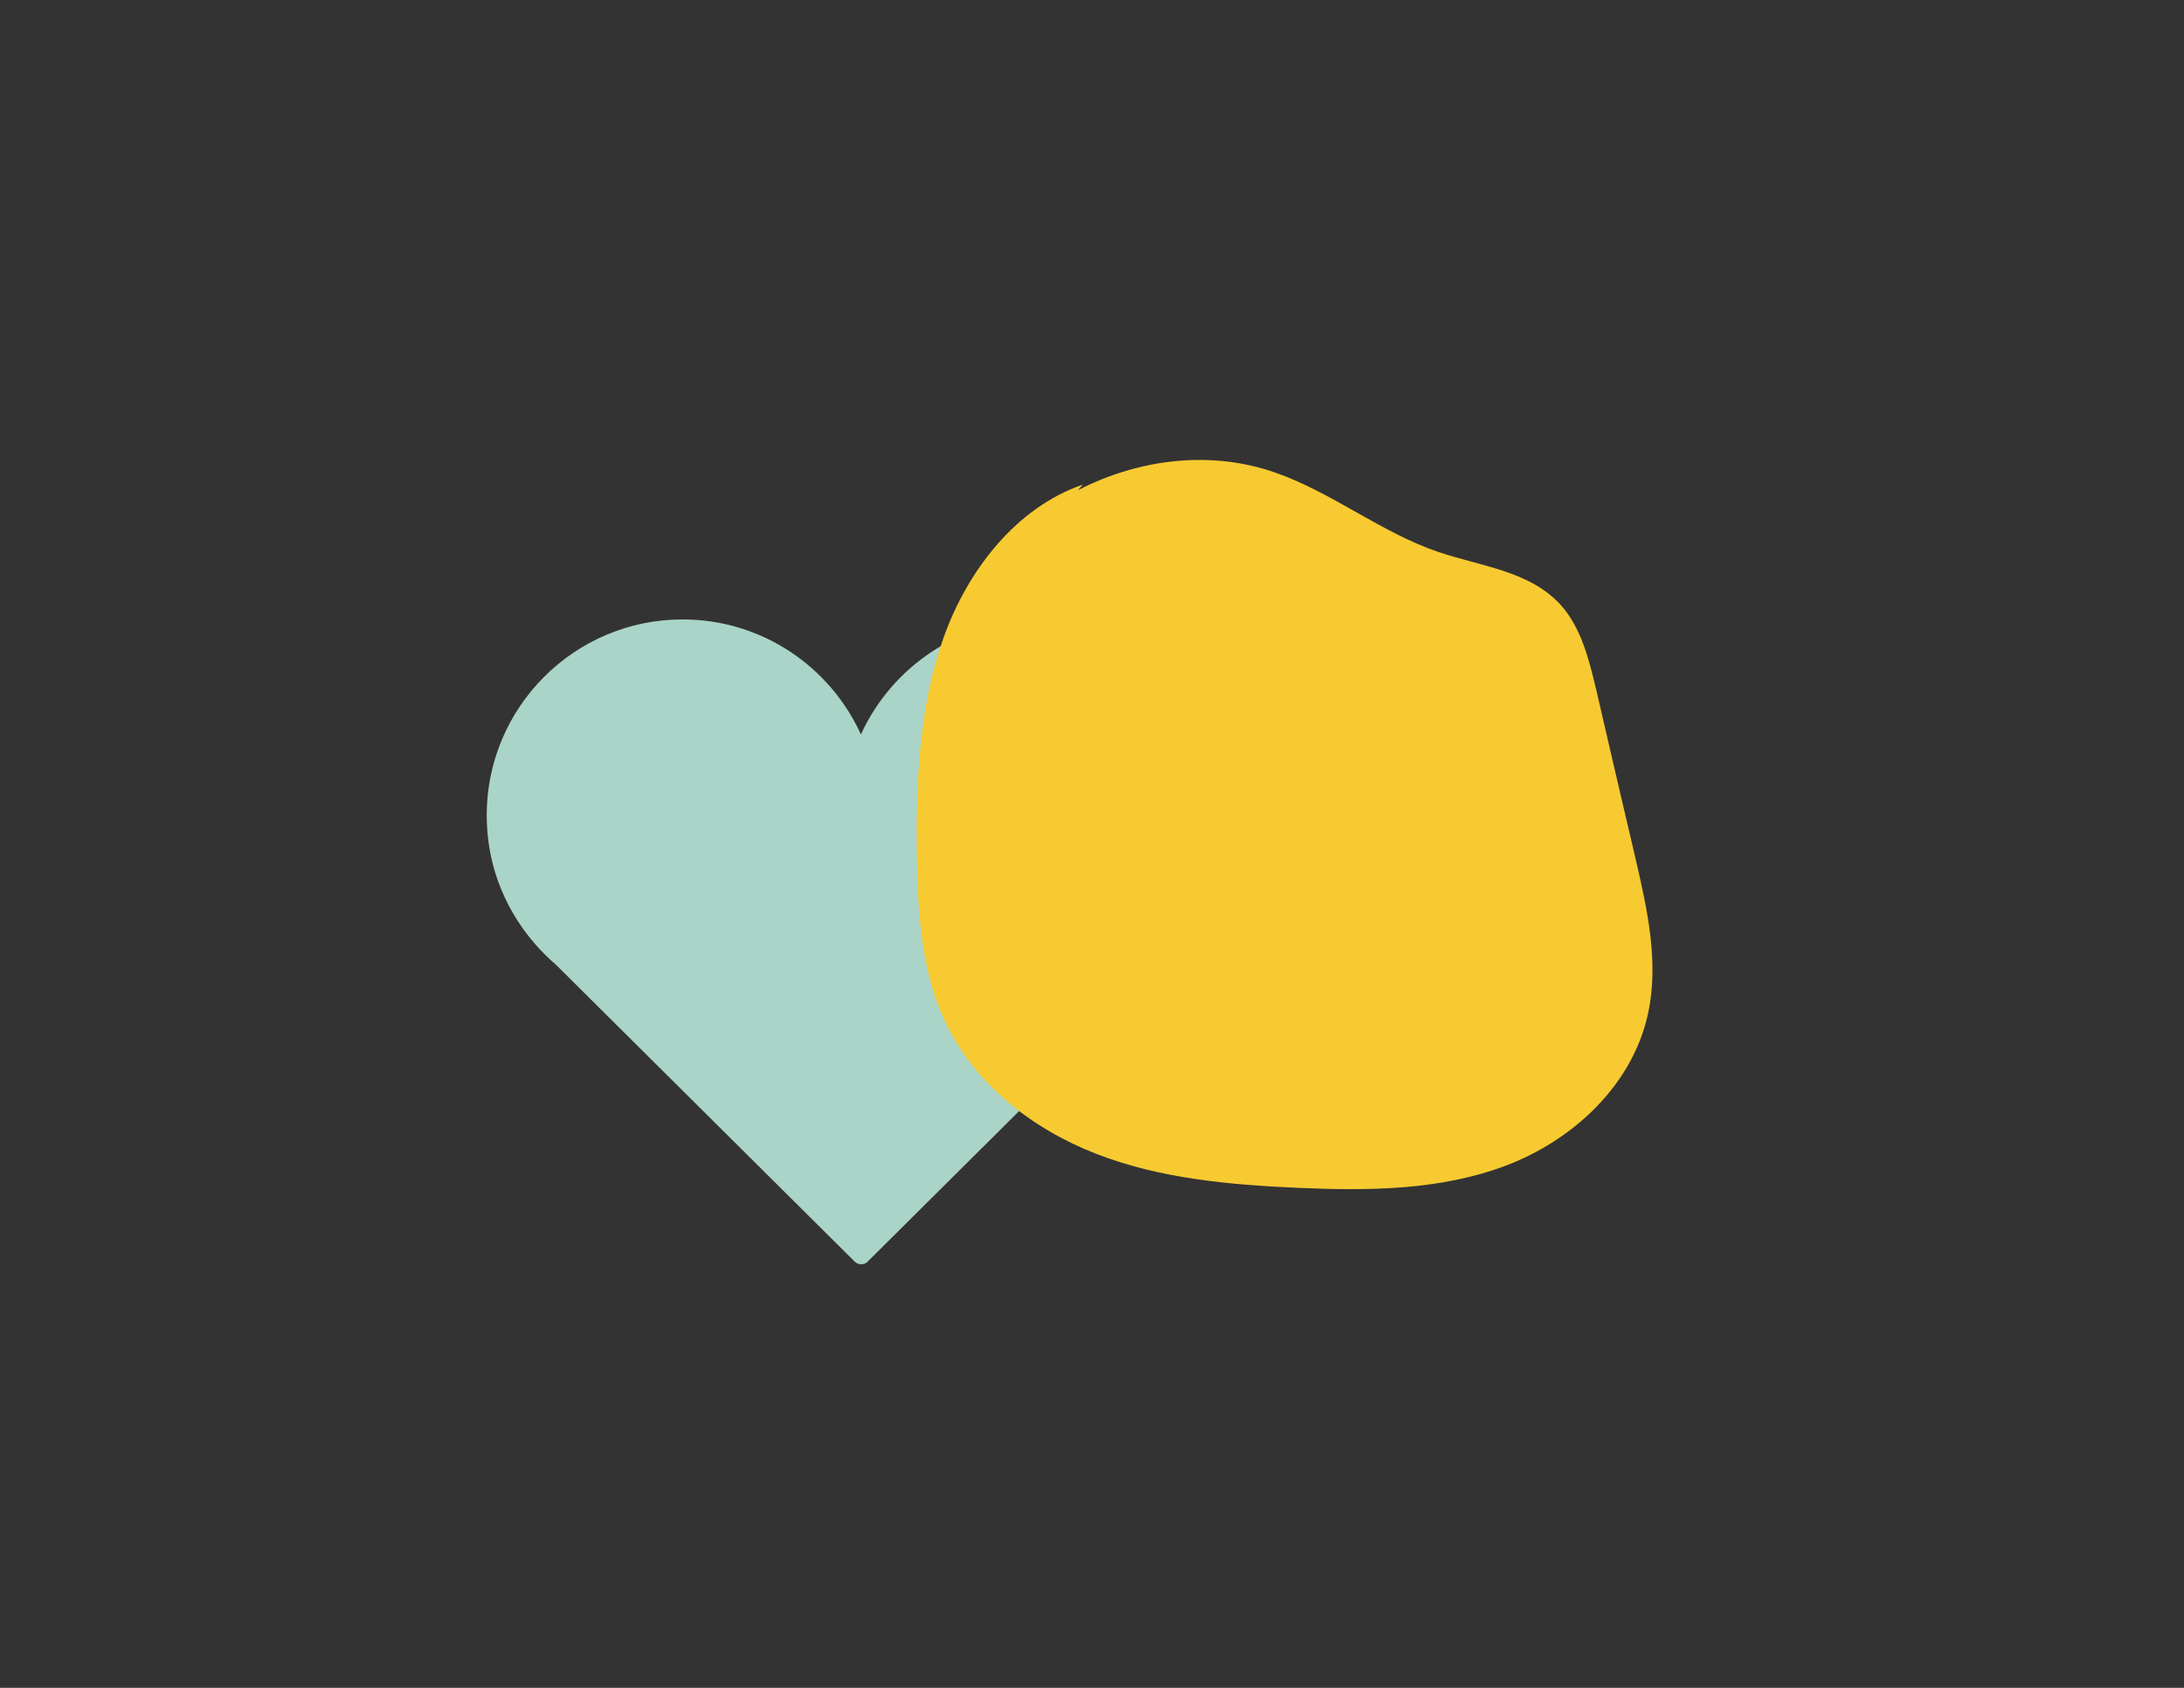 <?xml version="1.0" encoding="utf-8"?>
<!-- Generator: Adobe Illustrator 19.0.0, SVG Export Plug-In . SVG Version: 6.00 Build 0)  -->
<svg version="1.1" id="Layer_1" xmlns="http://www.w3.org/2000/svg" xmlns:xlink="http://www.w3.org/1999/xlink" x="0px" y="0px"
	 viewBox="204 -128 792 612" style="enable-background:new 204 -128 792 612;" xml:space="preserve">
<rect x="204" y="-128" width="792" height="612" fill="#333333" stroke="none"/>
<style type="text/css">
	.st0{fill:#AAD4C8;}
	.st1{fill:#FFFFFF;}
	.st2{fill:#F7CA31;}
</style>
<g>
	<path class="st0" d="M651.9,167.6c0-39.2-31.9-71-71-71c-28.7,0-53.5,17.2-64.7,41.7c-11.2-24.6-35.9-41.7-64.7-41.7
		c-39.2,0-71,31.9-71,71c0,8.3,1.4,16.2,4,23.6c3,8.4,7.5,16.1,13.2,22.7c2.4,2.8,5.1,5.5,7.9,7.9l108.3,107.6c0.7,0.7,1.5,1,2.4,1
		c0.9,0,1.8-0.3,2.4-1l112.3-111.6l0,0c7.3-7.3,13-16.2,16.6-26C650.4,184.2,651.9,176.1,651.9,167.6z"/>
</g>
<rect id="XMLID_2427_" x="811.4" y="-486.5" transform="matrix(-0.707 -0.707 0.707 -0.707 1829.153 -15.402)" class="st1" width="199.9" height="199.9"/>
<path class="st2" d="M546.7,104.3c16.6-48.5,73.2-77.3,119.9-60.9c20.5,7.2,38.3,21.7,58.9,28.7C741,77.4,759,79,770.2,91.6
	c7.3,8.3,10.1,19.8,12.7,30.7c4.7,20.3,9.4,40.7,14.2,61c4.3,18.5,8.6,37.8,4.5,56.4c-5.7,26-27.4,45.8-51.4,54.9
	c-24,9.1-50.1,9.2-75.6,8.1c-24.7-1.1-49.8-3.3-73-12.3c-23.2-9-44.7-25.5-55.3-48.9c-8.4-18.4-9.5-39.4-9.8-59.7
	c-0.3-26.5,0.8-53.6,9.6-78.4c8.8-24.8,26.5-47.4,50.6-55.7"/>
</svg>
